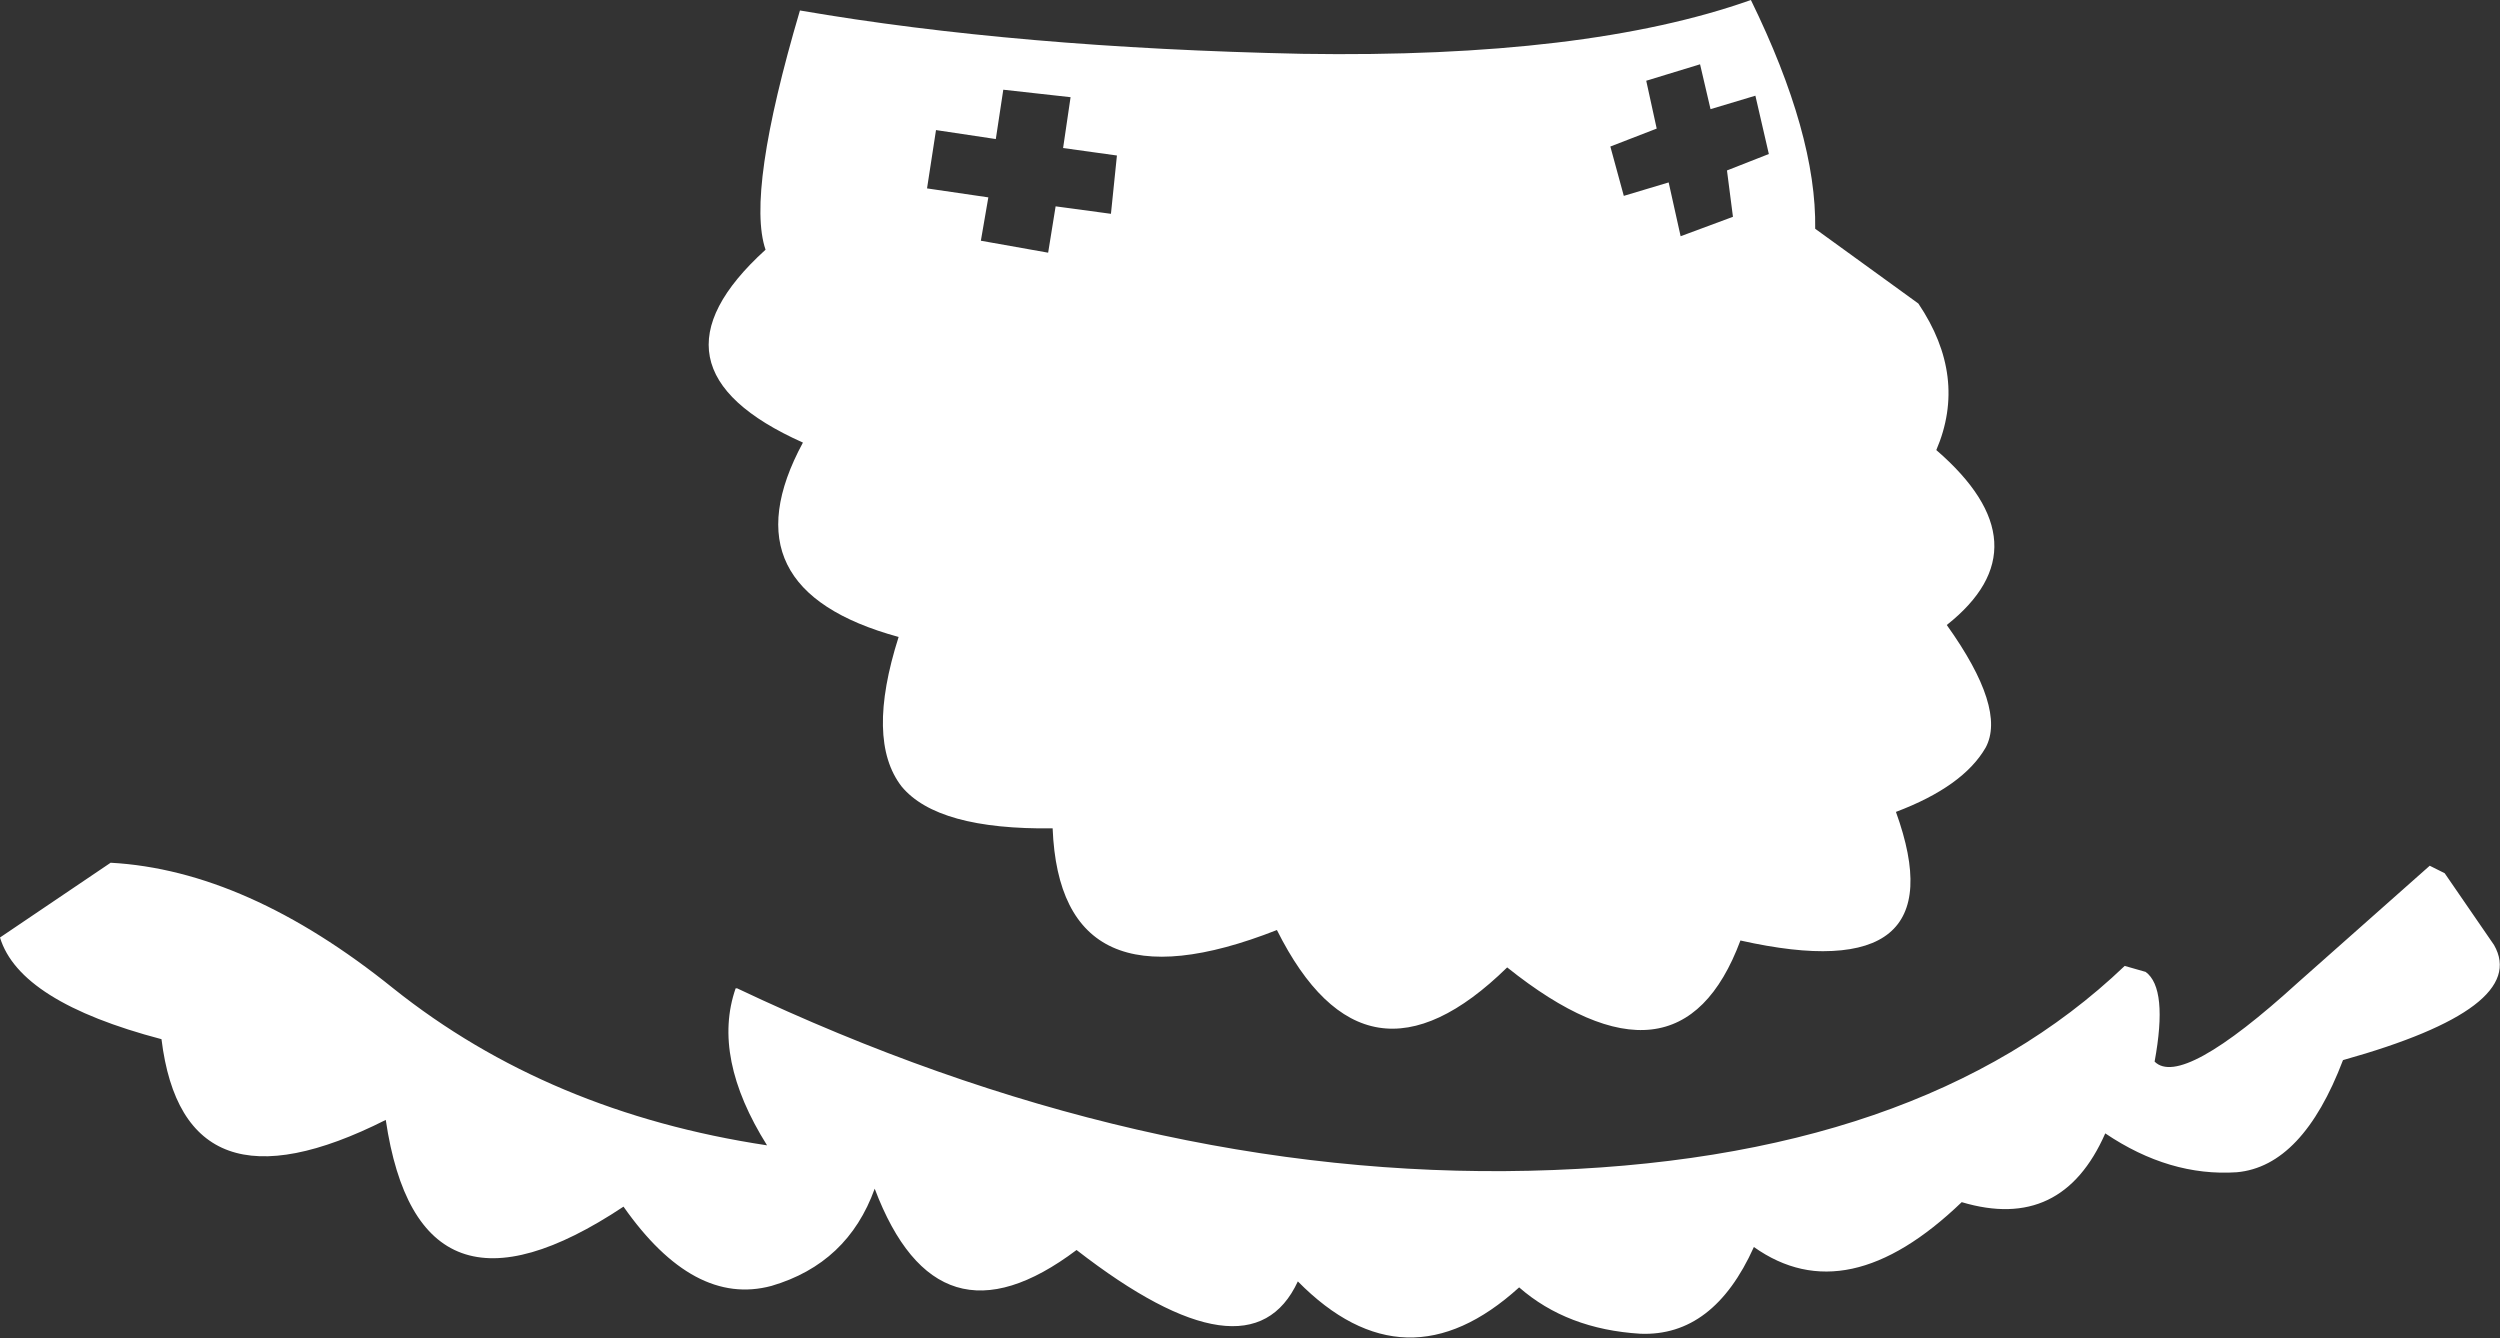 <?xml version="1.0" encoding="UTF-8" standalone="no"?>
<svg xmlns:xlink="http://www.w3.org/1999/xlink" height="44.75px" width="83.6px" xmlns="http://www.w3.org/2000/svg">
  <rect width="100%" height="100%" fill="#333333" stroke="none"/>
  <g transform="matrix(1.0, 0.0, 0.0, 1.0, 43.8, 21.8)">
    <path d="M11.25 -19.1 L11.6 -17.5 10.05 -16.9 10.5 -15.25 12.0 -15.7 12.4 -13.9 14.15 -14.55 13.95 -16.1 15.35 -16.65 14.9 -18.6 13.4 -18.15 13.05 -19.65 11.25 -19.1 M16.9 -14.15 L20.35 -11.65 Q22.0 -9.2 20.95 -6.75 24.65 -3.55 21.3 -0.9 23.3 1.9 22.6 3.2 21.85 4.5 19.6 5.35 21.75 11.3 14.4 9.65 12.35 15.15 6.6 10.55 1.85 15.2 -1.1 9.3 -8.35 12.15 -8.6 5.9 -12.45 5.95 -13.65 4.5 -14.85 2.95 -13.75 -0.5 -19.6 -2.1 -16.95 -7.0 -22.55 -9.5 -18.2 -13.45 -18.85 -15.35 -17.05 -21.45 -9.8 -20.2 -0.25 -20.0 9.25 -19.85 14.75 -21.8 16.95 -17.3 16.9 -14.15 M-8.75 -13.35 L-8.5 -14.9 -6.65 -14.65 -6.45 -16.6 -8.25 -16.85 -8.0 -18.55 -10.25 -18.8 -10.5 -17.15 -12.5 -17.45 -12.8 -15.5 -10.75 -15.2 -11.0 -13.75 -8.75 -13.35 M37.95 7.4 L39.6 9.8 Q40.8 11.9 34.55 13.65 33.2 17.2 31.0 17.4 28.75 17.55 26.6 16.1 25.15 19.4 21.8 18.4 17.95 22.1 14.85 19.9 13.5 22.9 11.05 22.8 8.6 22.65 7.0 21.25 3.2 24.7 -0.4 21.05 -2.0 24.5 -7.8 20.0 -12.45 23.5 -14.55 17.95 -15.45 20.45 -18.0 21.2 -20.6 21.9 -22.95 18.55 -29.8 23.1 -30.9 15.65 -37.65 19.05 -38.4 12.95 -43.15 11.7 -43.8 9.55 L-40.1 7.05 Q-35.55 7.3 -30.65 11.25 -25.45 15.4 -18.15 16.5 -20.0 13.55 -19.2 11.25 L-19.15 11.25 Q-5.65 17.65 7.35 17.35 20.4 17.05 27.25 10.5 L27.95 10.7 Q28.7 11.25 28.25 13.7 29.15 14.6 33.05 11.05 L37.45 7.15 37.95 7.4" fill="#ffffff" fill-rule="evenodd" stroke="none"/>
  </g>
</svg>
